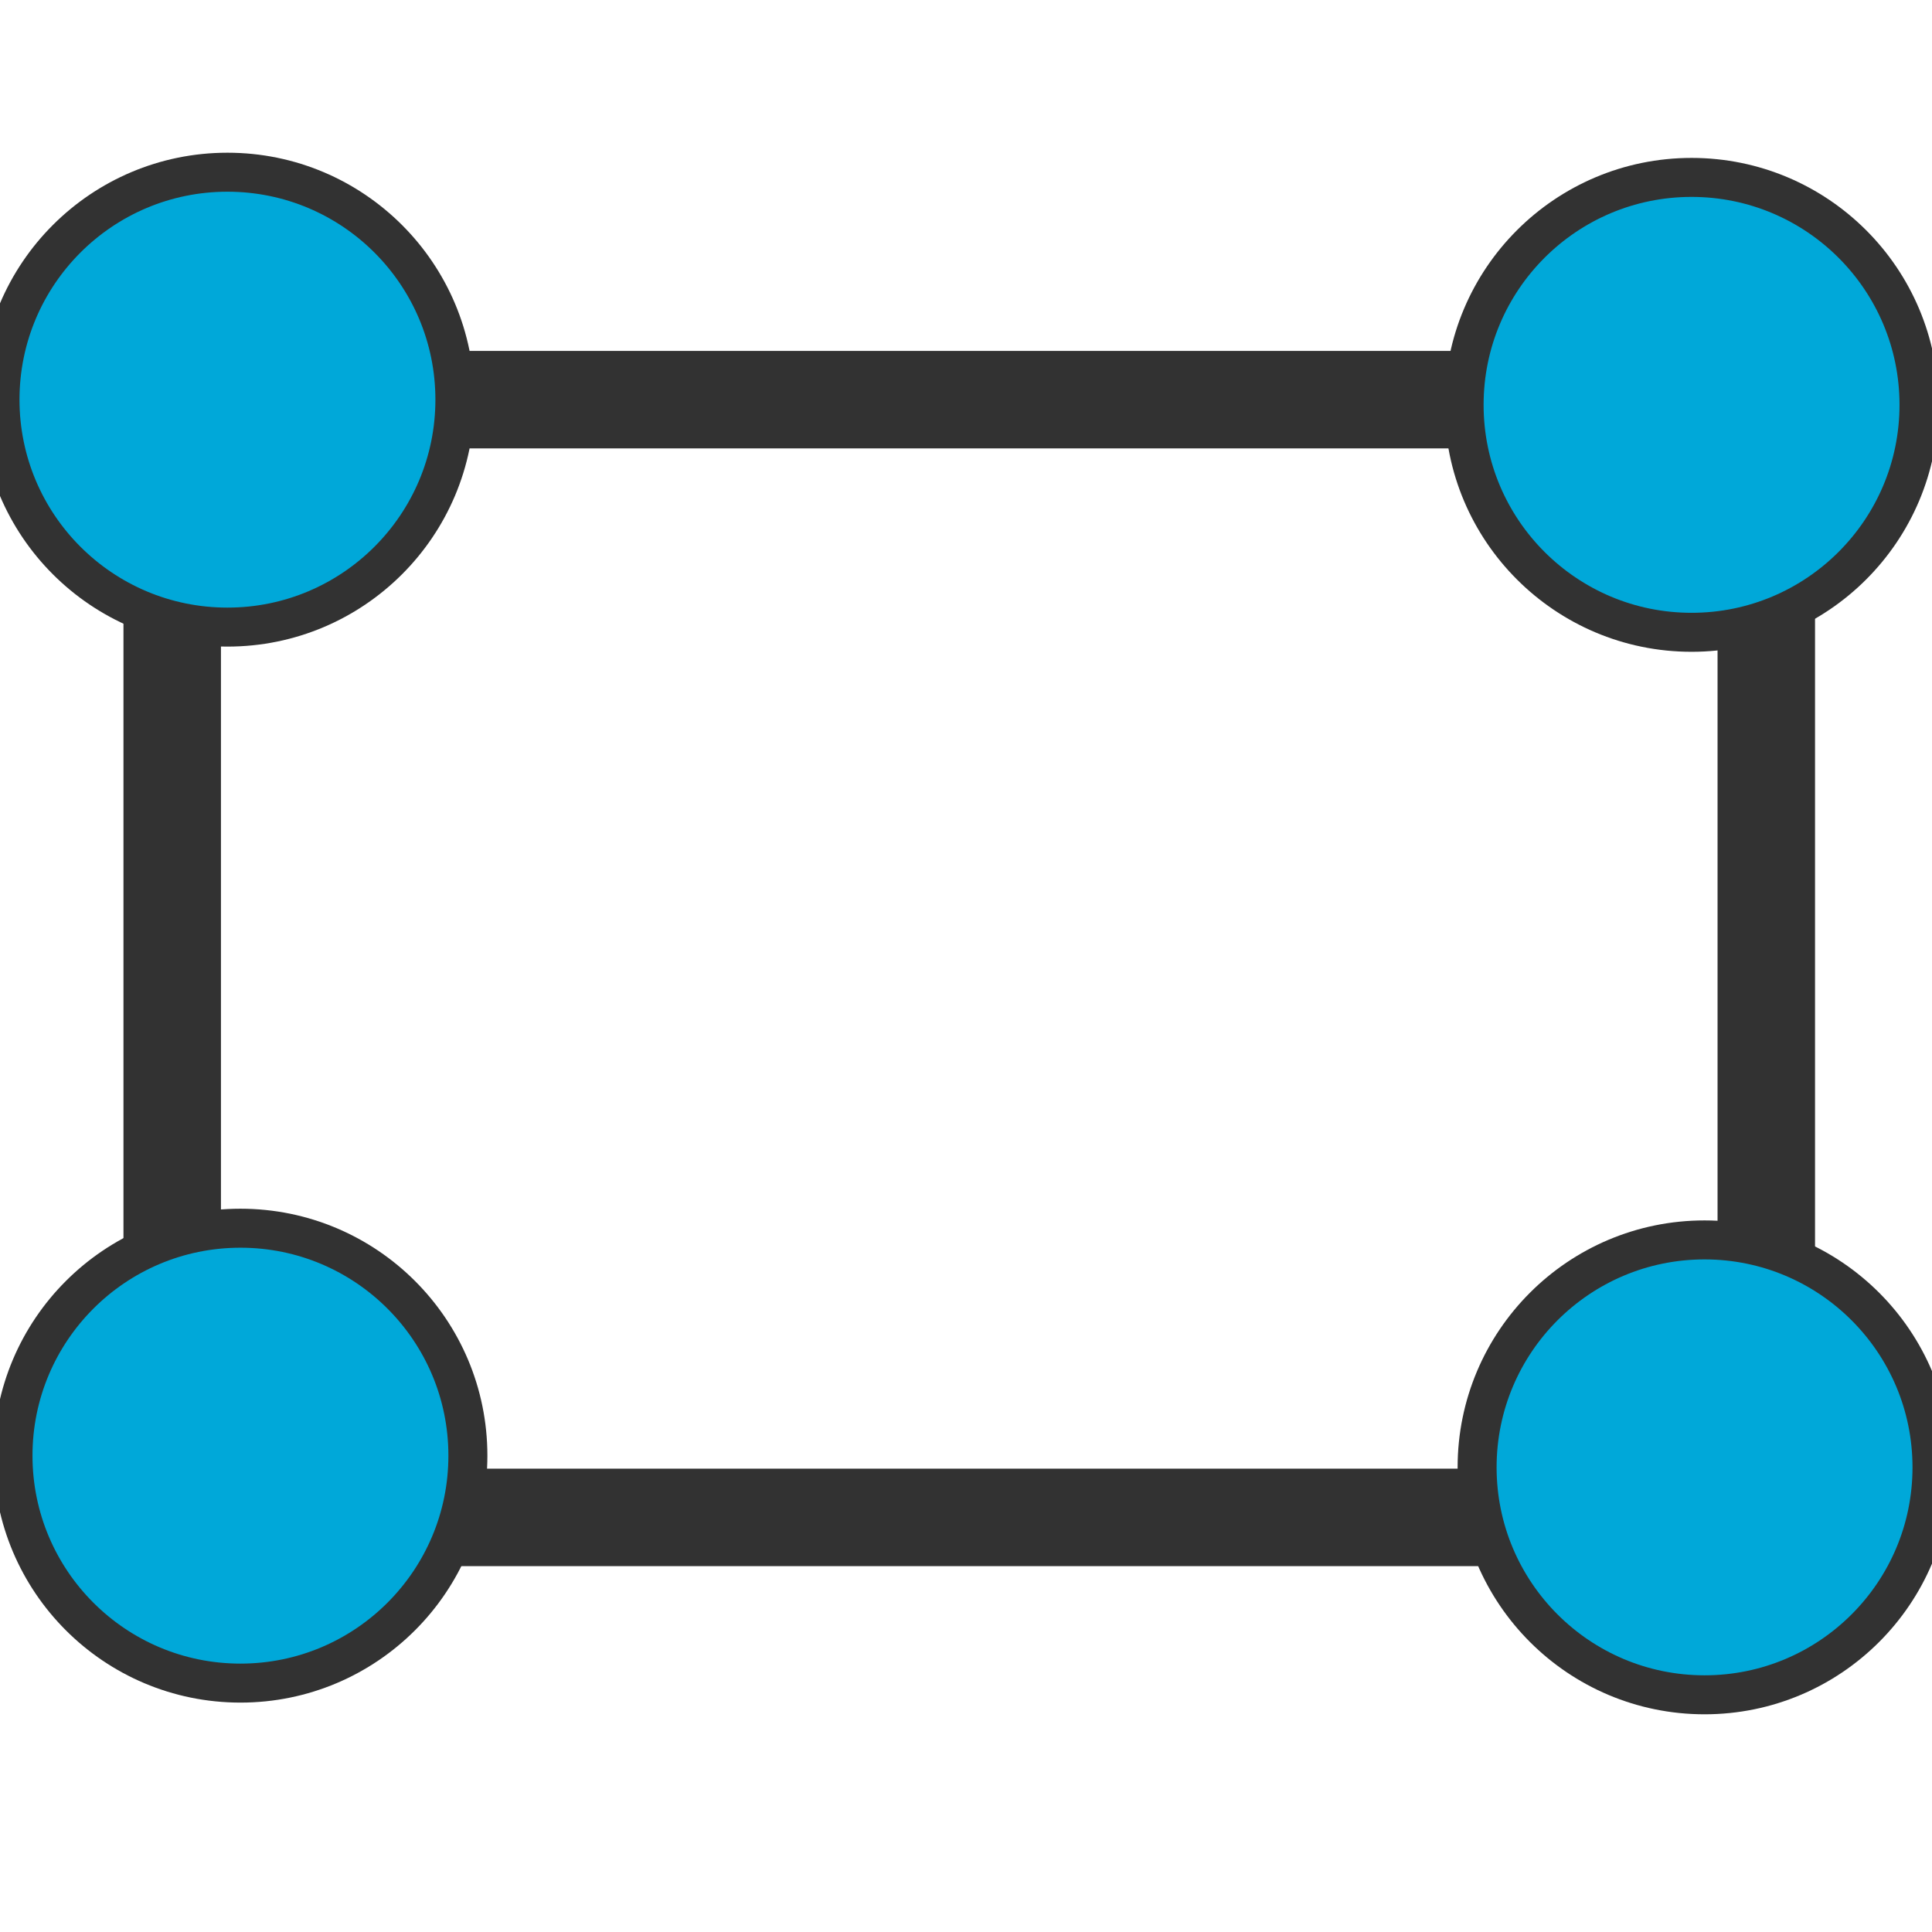 <svg xmlns="http://www.w3.org/2000/svg" xmlns:xlink="http://www.w3.org/1999/xlink" id="Layer_1" x="0" y="0" version="1.1" viewBox="0 0 297.3 297.3" xml:space="preserve" style="enable-background:new 0 0 297.3 297.3"><style type="text/css">.st0{stroke:#323232;stroke-width:15;stroke-miterlimit:10}.st0,.st1{fill:none}.st1,.st2{stroke-miterlimit:10}.st1{stroke:#00a8d9;stroke-width:13}.st2{fill:#00a8d9;stroke:#323232;stroke-width:6}</style><rect width="245.3" height="172" x="26.5" y="61.5" class="st0"/><path d="M-518-335" class="st1"/><ellipse cx="37" cy="224" class="st2" rx="35" ry="35"/><ellipse cx="35" cy="61.5" class="st2" rx="35" ry="35"/><ellipse cx="262.3" cy="225.8" class="st2" rx="35" ry="35"/><ellipse cx="260.3" cy="62.3" class="st2" rx="35" ry="35"/></svg>